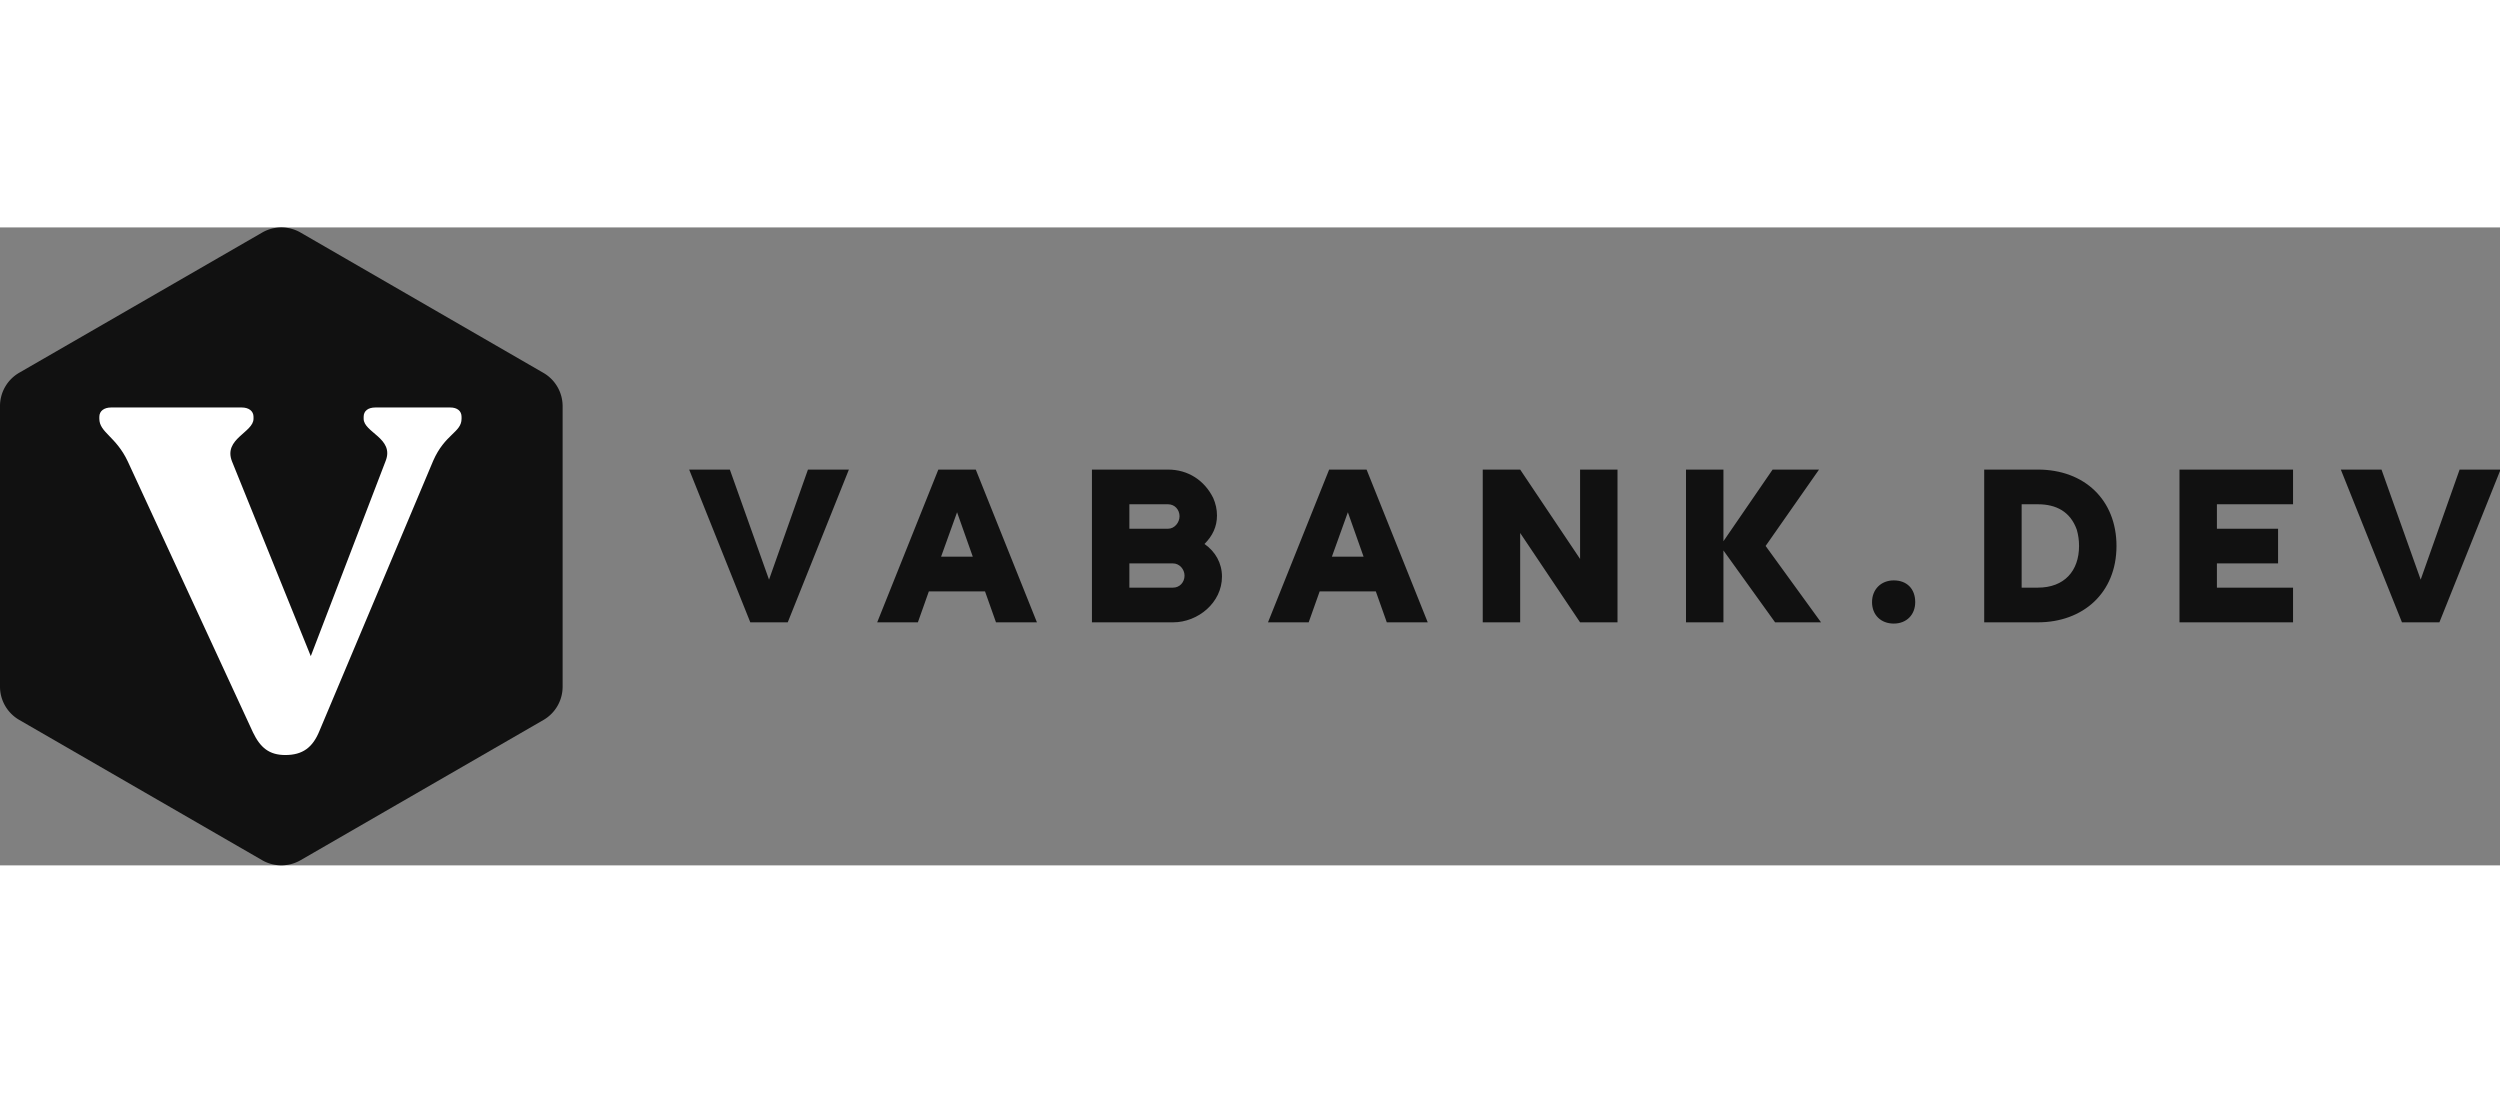 <svg width="220" height="96.166" viewBox="0 0 402.667 102.754"
    class="css-1j8o68f" xmlns="http://www.w3.org/2000/svg">
    <rect x="0" y="0" width="402.667" height="102.754" fill="#808080" stroke="none"/>
    <defs id="SvgjsDefs3289"></defs>
    <g id="SvgjsG3290" featurekey="symbolContainer"
        transform="matrix(1.827,0,0,1.827,0,0.008)"
        fill="#111111">
        <path xmlns="http://www.w3.org/2000/svg"
            d="M23.11 55.78L1.69 43.41A3.39 3.39 0 0 1 0 40.48V15.75a3.39 3.39 0 0 1 1.69-2.94L23.11.45a3.39 3.39 0 0 1 3.39 0l21.41 12.37a3.39 3.39 0 0 1 1.69 2.94v24.72a3.39 3.39 0 0 1-1.69 2.94L26.5 55.78a3.39 3.39 0 0 1-3.39 0z">
        </path>
    </g>
    <g id="SvgjsG3291" featurekey="monogramFeature-0"
        transform="matrix(1.314,0,0,1.314,16.788,6.14)"
        fill="#ffffff">
        <path
            d="M42.42 17.4 c0.84 0 1.38 0.42 1.38 1.14 l0 0.24 c0 1.68 -2.04 1.86 -3.48 5.16 l-13.92 33.06 c-0.84 2.1 -2.1 3 -4.2 3 c-1.98 0 -3.06 -0.9 -3.96 -2.76 l-15.36 -33.24 c-1.44 -3.06 -3.48 -3.54 -3.48 -5.22 l0 -0.24 c0 -0.72 0.6 -1.14 1.44 -1.14 l16.02 0 c0.84 0 1.44 0.42 1.44 1.14 l0 0.24 c0 1.68 -3.72 2.46 -2.64 5.22 l9.66 23.88 l9.18 -23.94 c1.08 -2.76 -2.7 -3.48 -2.7 -5.16 l0 -0.24 c0 -0.72 0.54 -1.14 1.44 -1.14 l9.18 0 z">
        </path>
    </g>
    <g id="SvgjsG3292" featurekey="nameFeature-0"
        transform="matrix(1.005,0,0,1.005,110.839,23.407)"
        fill="#111111">
        <path
            d="M19.2 15.52 l6.56 0 l-9.8 24.48 l-6 0 l-9.8 -24.48 l6.52 0 l6.28 17.64 z M47.576 35.04 l-9 0 l-1.76 4.96 l-6.52 0 l9.8 -24.48 l6 0 l9.8 24.48 l-6.56 0 z M40.536 29.48 l5.08 0 l-2.52 -7.12 z M82.752 27.44 c1.76 1.24 2.8 3.08 2.8 5.24 c0 4.16 -3.84 7.32 -7.84 7.32 l-13 0 l0 -24.48 l12.2 0 c3.2 0 5.84 1.72 7.24 4.56 c0.4 0.92 0.6 1.84 0.6 2.8 c0 1.8 -0.72 3.28 -2 4.56 z M70.712 21.08 l0 3.92 l6.2 0 c1.04 0 1.84 -1 1.84 -2 c0 -1.04 -0.76 -1.92 -1.84 -1.92 l-6.2 0 z M70.712 30.56 l0 3.88 l7 0 c1.08 0 1.84 -0.88 1.84 -1.92 c0 -0.52 -0.2 -1 -0.56 -1.4 c-0.36 -0.36 -0.8 -0.56 -1.28 -0.56 l-7 0 z M110.208 35.04 l-9 0 l-1.76 4.96 l-6.52 0 l9.8 -24.48 l6 0 l9.8 24.48 l-6.56 0 z M103.168 29.48 l5.08 0 l-2.52 -7.12 z M142.944 15.52 l6 0 l0 24.48 l-6 0 l-9.6 -14.32 l0 14.32 l-6 0 l0 -24.48 l6 0 l9.6 14.32 l0 -14.32 z M159.92 15.52 l6 0 l0 11.48 l7.88 -11.48 l7.44 0 l-8.56 12.24 l8.88 12.24 l-7.36 0 l-8.28 -11.52 l0 11.52 l-6 0 l0 -24.48 z M196.656 36.76 c0 2.04 -1.4 3.44 -3.44 3.44 s-3.48 -1.36 -3.48 -3.44 c0 -2.04 1.44 -3.48 3.48 -3.48 c2.12 0 3.44 1.36 3.44 3.48 z M216.312 40 l-8.6 0 l0 -24.48 l8.6 0 c7.48 0 12.6 4.88 12.6 12.24 c0 7.56 -5.4 12.24 -12.6 12.24 z M213.712 21.08 l0 13.36 l2.6 0 c4.24 0 6.6 -2.68 6.6 -6.68 c0 -0.92 -0.12 -1.76 -0.36 -2.6 c-1.04 -2.92 -3.32 -4.08 -6.24 -4.08 l-2.6 0 z M239.008 15.52 l18.2 0 l0 5.56 l-12.2 0 l0 3.92 l9.8 0 l0 5.56 l-9.8 0 l0 3.88 l12.2 0 l0 5.56 l-18.2 0 l0 -24.48 z M283.904 15.52 l6.56 0 l-9.8 24.48 l-6 0 l-9.8 -24.48 l6.52 0 l6.28 17.64 z">
        </path>
    </g>
</svg>